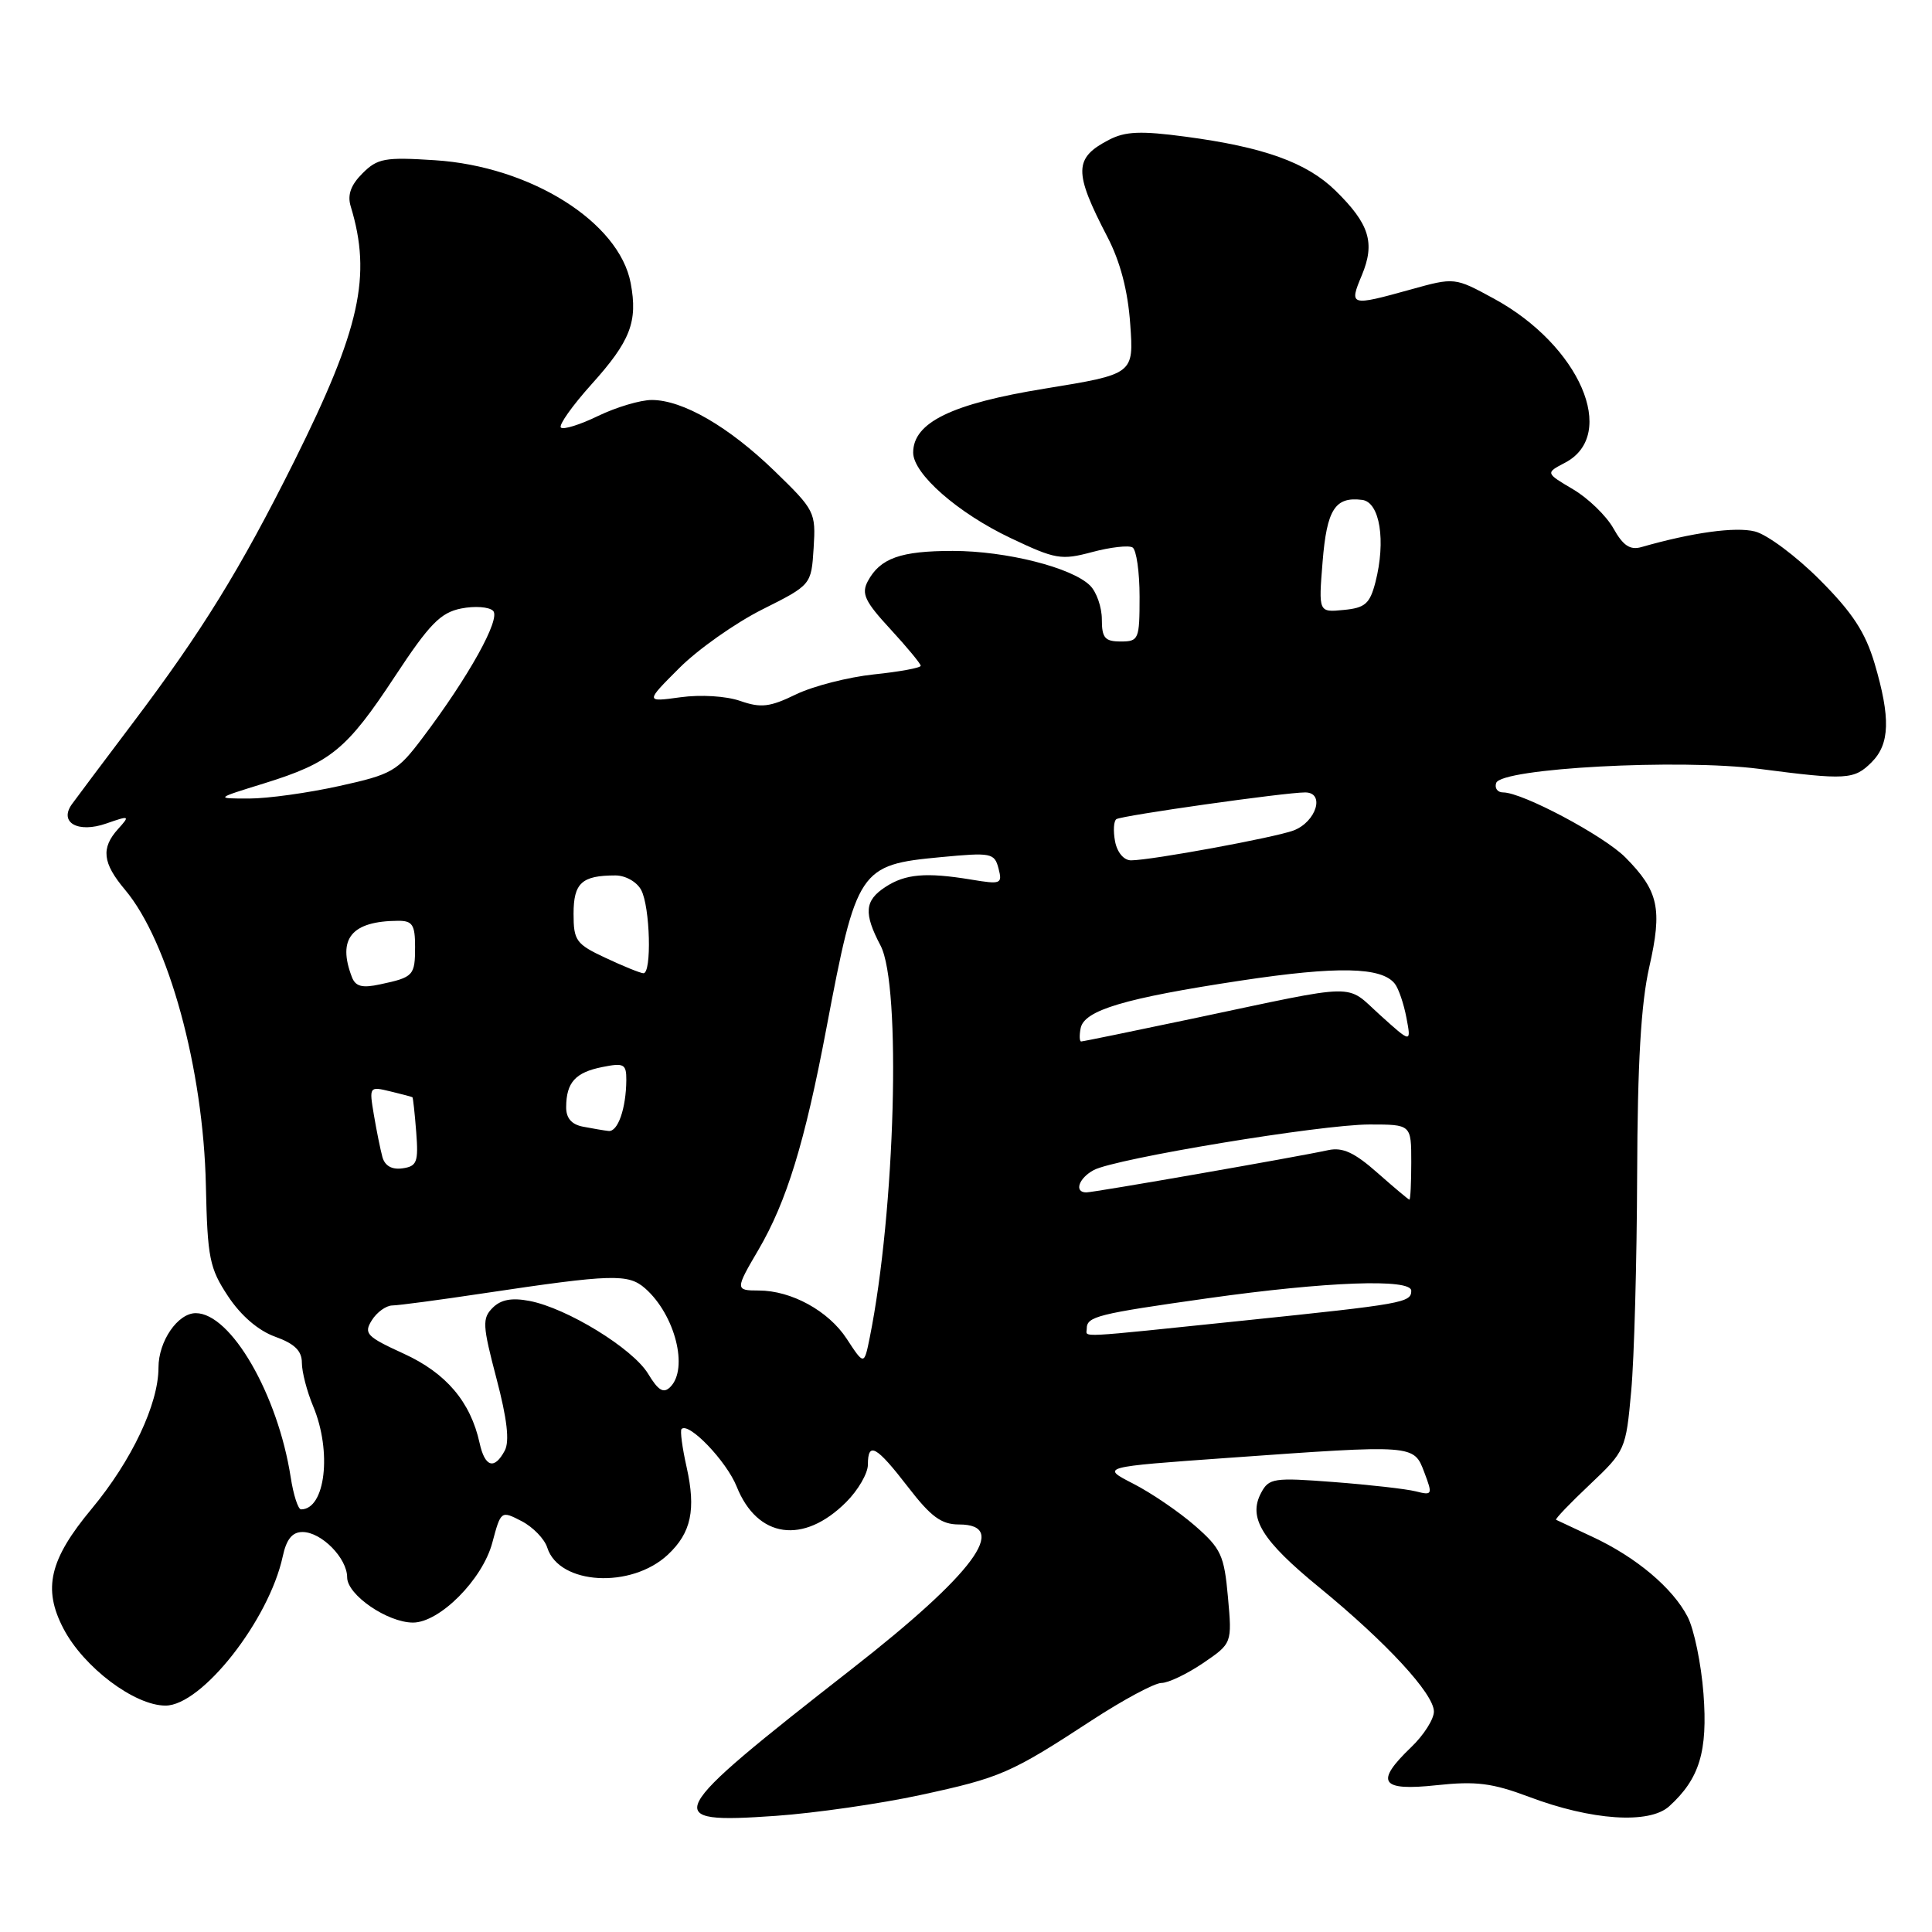 <?xml version="1.0" encoding="UTF-8" standalone="no"?>
<!DOCTYPE svg PUBLIC "-//W3C//DTD SVG 1.1//EN" "http://www.w3.org/Graphics/SVG/1.1/DTD/svg11.dtd" >
<svg xmlns="http://www.w3.org/2000/svg" xmlns:xlink="http://www.w3.org/1999/xlink" version="1.1" viewBox="0 0 256 256">
 <g >
 <path fill="currentColor"
d=" M 121.91 237.86 C 132.61 235.55 133.90 234.99 144.67 227.95 C 148.84 225.23 152.99 223.00 153.90 223.00 C 154.80 223.00 157.27 221.82 159.40 220.38 C 163.26 217.75 163.26 217.75 162.71 211.63 C 162.21 206.07 161.80 205.19 158.33 202.16 C 156.22 200.32 152.55 197.82 150.17 196.60 C 145.84 194.38 145.84 194.38 162.67 193.18 C 187.48 191.41 187.33 191.39 188.73 195.10 C 189.85 198.06 189.80 198.17 187.59 197.61 C 186.32 197.29 181.45 196.74 176.75 196.38 C 168.79 195.77 168.14 195.86 167.11 197.80 C 165.34 201.10 167.19 204.11 174.81 210.34 C 183.71 217.63 190.00 224.44 190.00 226.79 C 190.00 227.80 188.65 229.92 187.00 231.50 C 182.13 236.17 182.91 237.35 190.35 236.55 C 195.58 235.99 197.72 236.26 202.60 238.09 C 210.89 241.22 218.53 241.73 221.17 239.35 C 225.19 235.70 226.30 232.09 225.72 224.42 C 225.42 220.47 224.47 215.88 223.62 214.24 C 221.64 210.41 216.80 206.34 211.03 203.65 C 208.54 202.49 206.36 201.47 206.19 201.38 C 206.02 201.29 208.03 199.19 210.66 196.71 C 215.36 192.26 215.44 192.09 216.14 184.35 C 216.54 180.03 216.89 167.14 216.93 155.70 C 216.98 140.78 217.44 132.98 218.54 128.12 C 220.29 120.41 219.78 118.06 215.37 113.61 C 212.52 110.74 201.73 105.00 199.17 105.00 C 198.43 105.00 198.02 104.44 198.25 103.75 C 198.90 101.79 222.58 100.52 233.11 101.88 C 244.66 103.38 245.68 103.32 248.00 101.00 C 250.42 98.58 250.52 95.13 248.40 87.93 C 247.16 83.77 245.47 81.18 241.13 76.83 C 238.02 73.71 234.15 70.82 232.53 70.42 C 229.96 69.77 224.24 70.56 217.50 72.49 C 216.00 72.92 215.07 72.31 213.79 70.02 C 212.85 68.35 210.44 66.01 208.43 64.83 C 204.78 62.67 204.78 62.67 207.38 61.31 C 214.45 57.60 209.31 45.75 197.95 39.57 C 192.75 36.74 192.75 36.74 186.89 38.37 C 178.89 40.59 178.74 40.55 180.45 36.47 C 182.24 32.17 181.46 29.67 176.95 25.25 C 173.14 21.53 167.46 19.49 157.09 18.11 C 151.18 17.32 149.12 17.40 146.96 18.52 C 142.28 20.94 142.25 22.76 146.74 31.40 C 148.44 34.67 149.45 38.51 149.76 42.94 C 150.24 49.57 150.24 49.57 138.46 51.49 C 126.11 53.49 121.00 55.98 121.00 59.97 C 121.00 62.79 126.91 67.97 133.90 71.29 C 139.86 74.12 140.61 74.25 144.72 73.15 C 147.15 72.50 149.56 72.23 150.07 72.54 C 150.58 72.86 151.00 75.79 151.00 79.06 C 151.00 84.73 150.89 85.00 148.50 85.00 C 146.40 85.00 146.00 84.53 146.00 82.07 C 146.00 80.46 145.30 78.45 144.45 77.60 C 142.07 75.21 133.32 73.00 126.25 73.00 C 119.33 73.00 116.63 73.96 114.99 77.01 C 114.11 78.66 114.59 79.69 117.97 83.35 C 120.19 85.76 122.00 87.95 122.00 88.22 C 122.00 88.49 119.21 89.01 115.81 89.36 C 112.40 89.72 107.75 90.91 105.47 92.01 C 102.00 93.70 100.82 93.83 98.09 92.88 C 96.23 92.23 92.84 92.02 90.17 92.39 C 85.50 93.03 85.50 93.03 90.00 88.53 C 92.47 86.05 97.42 82.56 101.00 80.76 C 107.50 77.50 107.50 77.50 107.81 72.62 C 108.11 67.86 107.97 67.59 102.65 62.43 C 96.55 56.52 90.46 53.00 86.36 53.00 C 84.86 53.00 81.67 53.95 79.26 55.11 C 76.86 56.28 74.64 56.97 74.32 56.65 C 74.00 56.34 75.83 53.76 78.38 50.92 C 83.54 45.19 84.53 42.63 83.57 37.52 C 82.05 29.42 70.30 22.04 57.62 21.23 C 50.99 20.80 50.02 20.98 48.03 22.97 C 46.48 24.52 46.01 25.83 46.47 27.34 C 49.28 36.57 47.72 43.58 39.00 61.09 C 31.85 75.42 26.76 83.67 17.56 95.85 C 13.68 100.99 10.06 105.82 9.52 106.57 C 7.79 109.00 10.34 110.43 14.08 109.12 C 17.18 108.04 17.25 108.07 15.66 109.83 C 13.36 112.37 13.58 114.35 16.56 117.89 C 22.33 124.74 26.95 141.62 27.28 157.08 C 27.49 166.71 27.76 168.04 30.22 171.76 C 31.92 174.33 34.23 176.32 36.46 177.12 C 39.04 178.05 40.00 178.99 40.00 180.58 C 40.00 181.78 40.67 184.37 41.50 186.35 C 44.01 192.36 43.11 200.00 39.89 200.00 C 39.50 200.00 38.88 198.09 38.52 195.75 C 36.82 184.78 30.59 174.00 25.94 174.00 C 23.55 174.00 21.00 177.72 21.00 181.21 C 21.00 186.05 17.45 193.54 12.15 199.92 C 6.55 206.64 5.64 210.51 8.41 215.80 C 11.08 220.92 17.82 226.00 21.93 226.00 C 26.74 226.00 35.63 214.68 37.46 206.25 C 37.95 203.96 38.72 203.00 40.08 203.00 C 42.59 203.00 46.00 206.46 46.00 209.01 C 46.00 211.33 51.33 214.99 54.72 215.00 C 58.25 215.00 63.93 209.30 65.23 204.43 C 66.37 200.16 66.39 200.15 69.12 201.56 C 70.62 202.34 72.16 203.92 72.52 205.08 C 74.09 210.01 83.65 210.55 88.51 205.99 C 91.59 203.10 92.24 200.04 90.98 194.40 C 90.40 191.83 90.10 189.56 90.31 189.35 C 91.27 188.40 96.26 193.61 97.61 196.97 C 100.35 203.84 106.46 204.70 112.13 199.03 C 113.71 197.45 115.00 195.22 115.00 194.08 C 115.00 190.96 116.11 191.58 120.32 197.04 C 123.36 200.99 124.74 202.00 127.07 202.00 C 133.86 202.00 129.03 208.52 112.90 221.12 C 87.83 240.71 87.32 241.69 102.81 240.61 C 108.04 240.24 116.64 239.00 121.91 237.86 Z  M 63.55 191.21 C 62.35 185.75 59.12 181.94 53.50 179.37 C 48.56 177.11 48.17 176.70 49.27 174.94 C 49.94 173.87 51.16 172.99 51.99 172.98 C 52.82 172.97 58.22 172.25 64.00 171.38 C 81.17 168.81 83.25 168.75 85.50 170.73 C 89.45 174.22 91.26 181.34 88.82 183.78 C 87.92 184.68 87.23 184.27 85.87 182.02 C 83.83 178.67 75.12 173.33 70.16 172.38 C 67.81 171.93 66.37 172.20 65.28 173.29 C 63.88 174.69 63.93 175.60 65.78 182.64 C 67.20 188.03 67.54 190.99 66.88 192.22 C 65.51 194.79 64.25 194.41 63.55 191.21 Z  M 112.19 177.39 C 109.78 173.70 104.86 171.00 100.53 171.00 C 97.41 171.00 97.41 170.86 100.50 165.60 C 104.24 159.20 106.64 151.40 109.51 136.21 C 113.50 115.14 113.86 114.59 124.62 113.58 C 131.36 112.94 131.77 113.02 132.31 115.08 C 132.84 117.12 132.64 117.21 128.69 116.55 C 122.69 115.56 119.96 115.80 117.32 117.53 C 114.56 119.33 114.42 121.00 116.68 125.30 C 119.45 130.57 118.62 160.46 115.25 177.21 C 114.50 180.92 114.50 180.92 112.19 177.39 Z  M 144.00 176.06 C 144.00 174.44 145.36 174.10 160.09 172.02 C 175.79 169.81 187.00 169.40 187.00 171.03 C 187.00 172.60 185.96 172.79 164.92 174.97 C 142.03 177.34 144.00 177.24 144.00 176.06 Z  M 182.50 155.39 C 179.47 152.71 177.90 151.99 176.00 152.40 C 171.84 153.31 144.95 158.00 143.94 158.00 C 142.29 158.00 142.93 156.11 144.93 155.04 C 147.79 153.51 175.06 149.00 181.46 149.00 C 187.00 149.00 187.00 149.00 187.00 154.00 C 187.00 156.75 186.89 158.98 186.75 158.96 C 186.61 158.94 184.70 157.33 182.50 155.39 Z  M 50.67 153.31 C 50.40 152.31 49.89 149.80 49.54 147.72 C 48.91 143.98 48.93 143.94 51.70 144.61 C 53.24 144.98 54.57 145.33 54.65 145.39 C 54.73 145.45 54.96 147.53 55.15 150.00 C 55.46 153.98 55.25 154.54 53.34 154.81 C 51.93 155.01 51.00 154.49 50.67 153.31 Z  M 77.25 149.29 C 75.73 149.00 75.00 148.15 75.02 146.68 C 75.04 143.43 76.24 142.10 79.80 141.39 C 82.68 140.81 83.00 140.98 82.99 143.12 C 82.96 146.88 81.87 150.01 80.63 149.86 C 80.01 149.79 78.49 149.53 77.25 149.29 Z  M 143.19 136.25 C 143.65 133.86 149.03 132.26 164.44 129.93 C 177.22 128.00 183.08 128.12 184.82 130.35 C 185.32 130.98 186.01 133.01 186.36 134.86 C 187.00 138.23 187.00 138.23 182.87 134.50 C 178.18 130.27 180.49 130.23 158.09 134.96 C 150.16 136.63 143.49 138.00 143.26 138.00 C 143.04 138.00 143.00 137.21 143.19 136.25 Z  M 46.63 129.47 C 44.67 124.37 46.58 122.05 52.75 122.01 C 54.65 122.00 55.00 122.54 55.00 125.44 C 55.00 129.27 54.80 129.49 50.38 130.43 C 47.99 130.95 47.11 130.72 46.63 129.47 Z  M 80.25 126.93 C 76.33 125.10 76.00 124.64 76.00 121.08 C 76.00 117.00 77.09 116.00 81.55 116.00 C 82.88 116.00 84.39 116.85 84.96 117.93 C 86.15 120.15 86.38 129.02 85.25 128.96 C 84.84 128.94 82.59 128.03 80.25 126.93 Z  M 147.75 111.48 C 147.49 110.09 147.57 108.77 147.93 108.54 C 148.72 108.05 170.27 105.00 172.94 105.00 C 175.61 105.00 174.42 108.89 171.41 110.04 C 168.91 110.98 152.56 113.99 149.87 114.00 C 148.91 114.00 148.03 112.95 147.75 111.48 Z  M 35.00 103.80 C 43.83 101.06 45.94 99.33 52.32 89.64 C 56.91 82.67 58.37 81.18 61.10 80.63 C 62.90 80.27 64.81 80.41 65.34 80.94 C 66.38 81.98 62.11 89.67 55.96 97.81 C 52.65 102.20 51.95 102.61 44.96 104.15 C 40.86 105.06 35.48 105.81 33.00 105.81 C 28.50 105.81 28.50 105.81 35.00 103.80 Z  M 175.25 74.45 C 175.81 67.50 176.90 65.78 180.50 66.24 C 182.84 66.54 183.66 71.66 182.25 77.15 C 181.51 80.00 180.89 80.55 178.05 80.82 C 174.71 81.15 174.71 81.15 175.25 74.45 Z "/>
</g>
</svg>